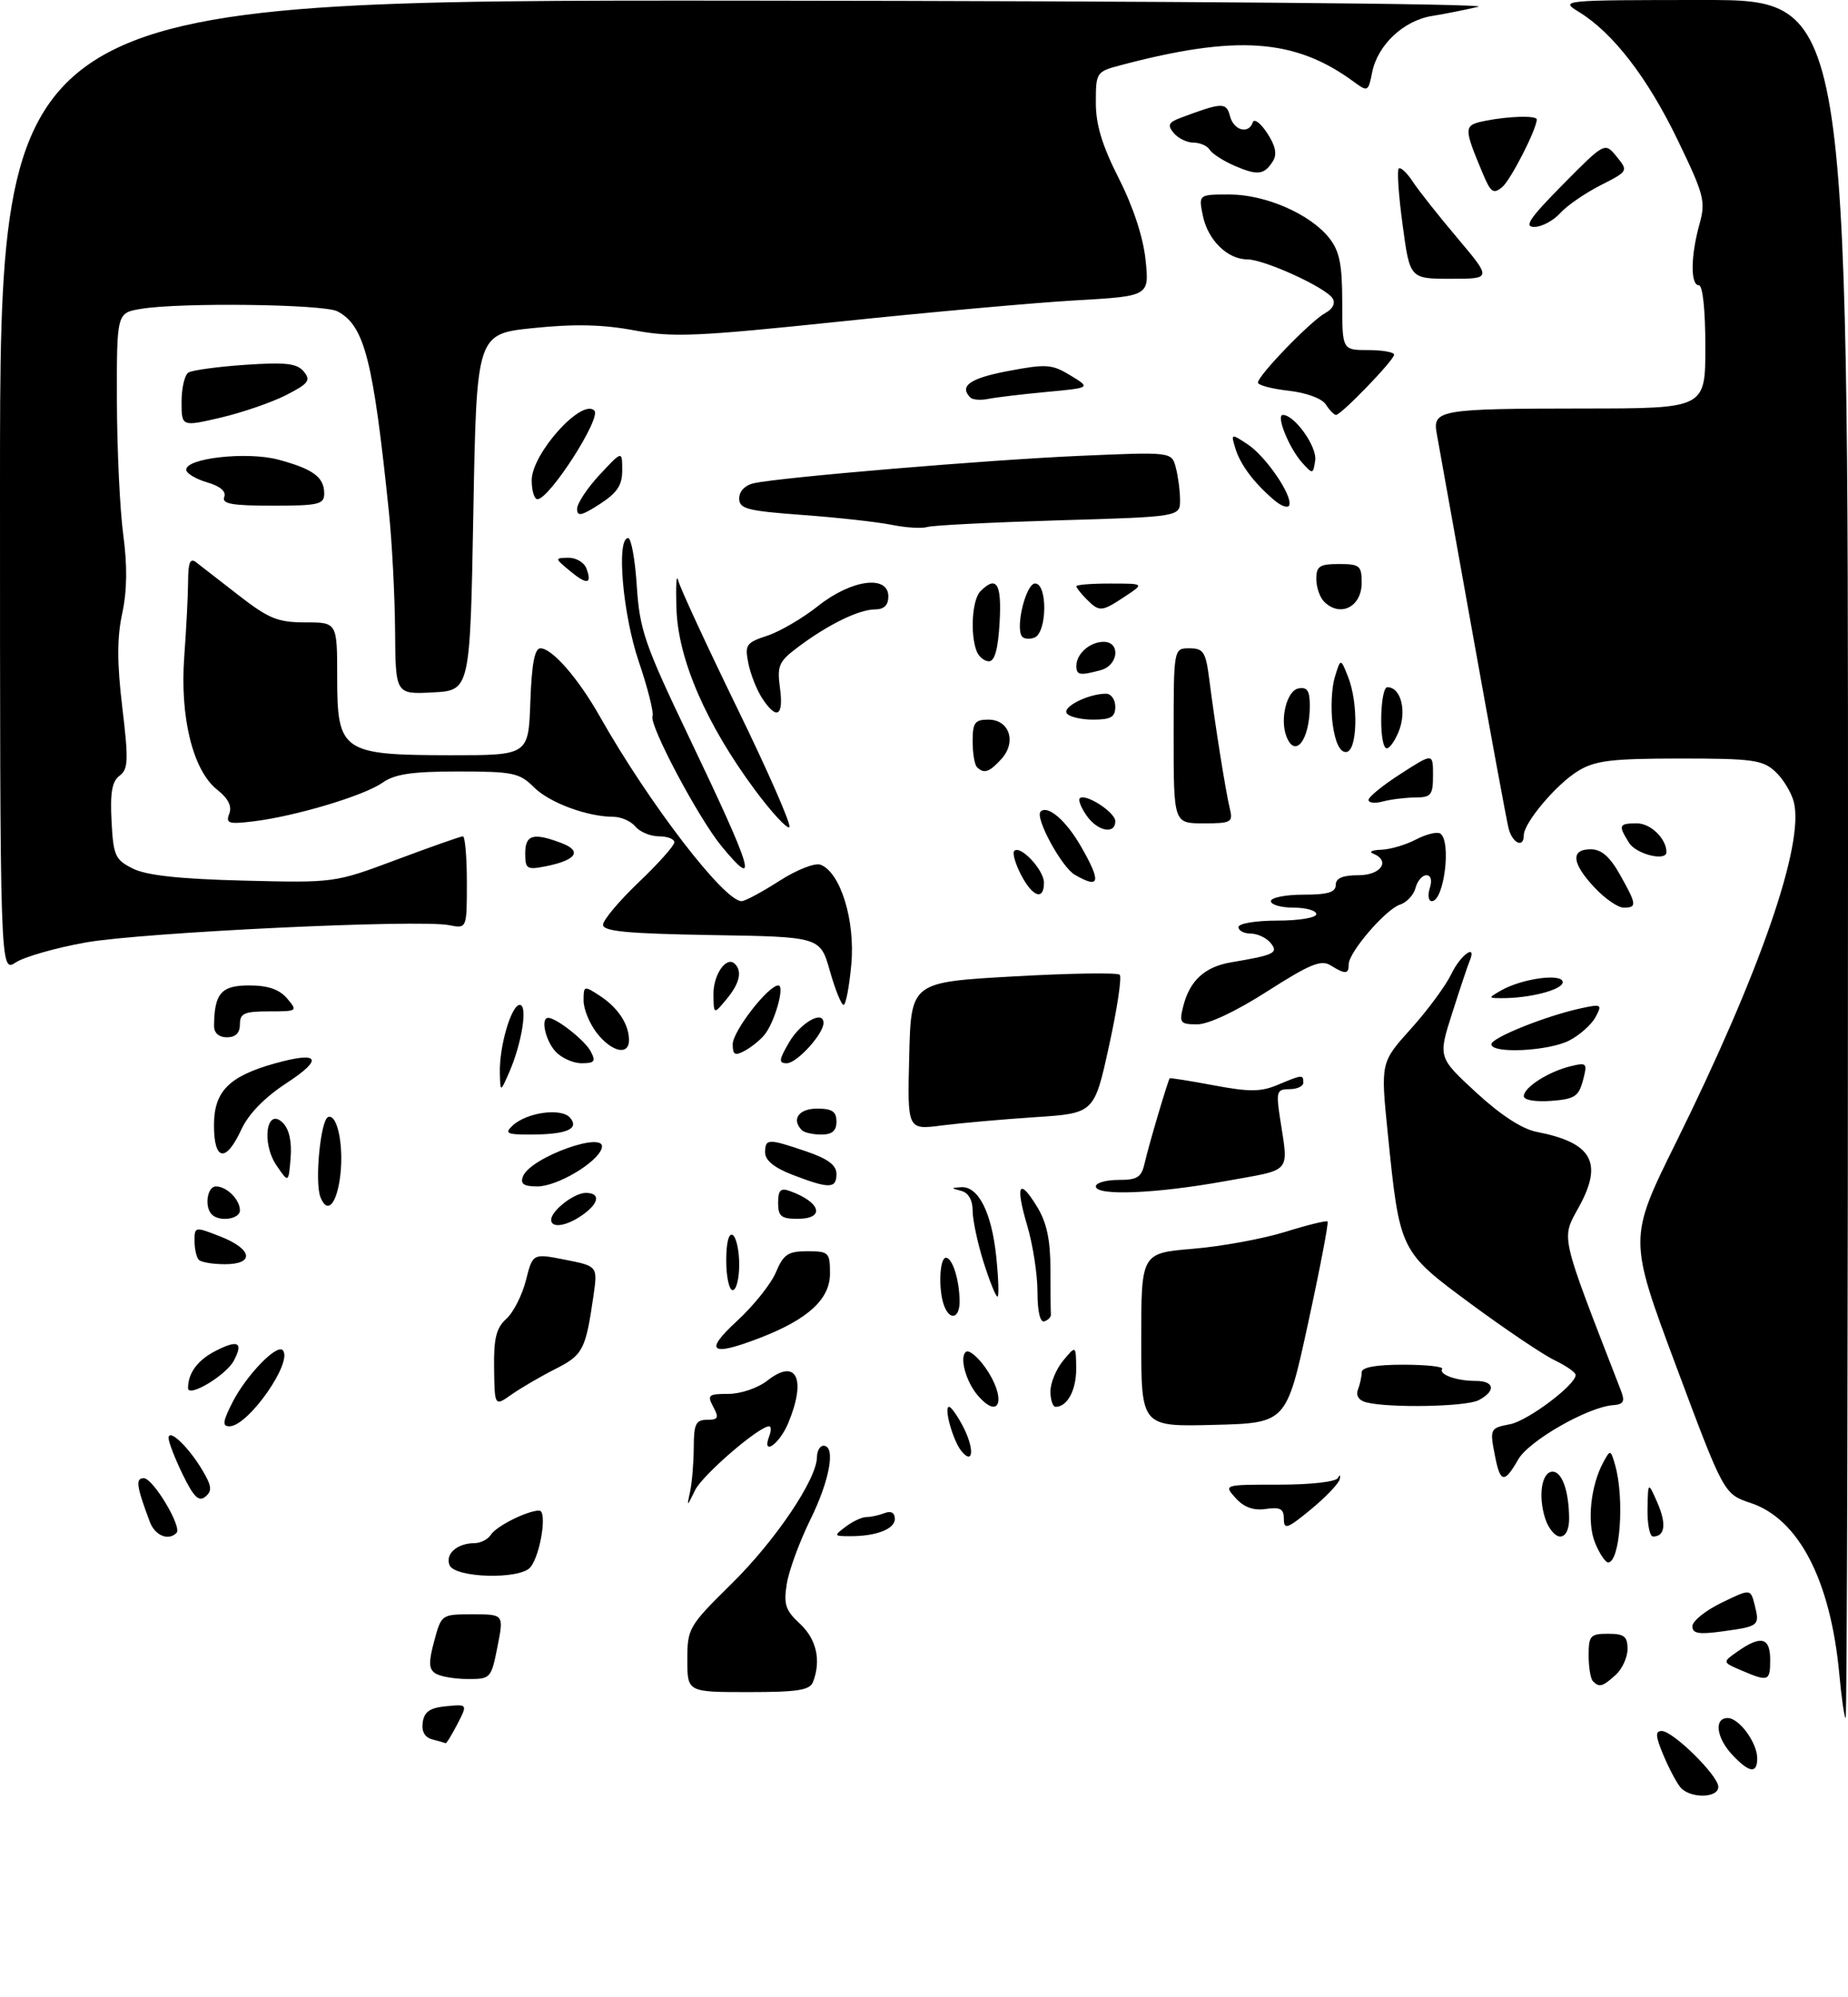 <?xml version="1.0" encoding="UTF-8" standalone="no"?>
<!DOCTYPE svg PUBLIC "-//W3C//DTD SVG 1.1//EN" "http://www.w3.org/Graphics/SVG/1.1/DTD/svg11.dtd" >
<svg xmlns="http://www.w3.org/2000/svg" xmlns:xlink="http://www.w3.org/1999/xlink" version="1.1" viewBox="0 0 285 308">
 <g >
 <path fill="currentColor"
d=" M 259.14 275.67 C 258.54 274.94 257.35 272.69 256.51 270.67 C 255.31 267.80 255.25 267.00 256.27 267.00 C 258.02 267.00 265.00 273.88 265.00 275.61 C 265.00 277.39 260.61 277.44 259.14 275.67 Z  M 267.17 270.69 C 264.69 268.05 264.30 265.00 266.44 265.00 C 268.21 265.00 271.00 268.80 271.00 271.22 C 271.00 273.63 269.78 273.46 267.17 270.69 Z  M 66.69 268.30 C 65.51 267.99 64.99 267.08 65.19 265.67 C 65.43 264.02 66.30 263.42 68.81 263.18 C 72.12 262.86 72.12 262.86 70.54 265.93 C 69.66 267.62 68.85 268.95 68.72 268.88 C 68.60 268.82 67.69 268.56 66.69 268.30 Z  M 283.66 258.23 C 282.31 243.75 277.42 234.31 270.00 231.83 C 265.86 230.45 265.86 230.45 258.50 210.74 C 251.15 191.03 251.15 191.03 258.45 176.27 C 271.46 149.95 278.28 130.24 276.65 123.73 C 276.28 122.26 275.00 120.14 273.80 119.03 C 271.85 117.21 270.30 117.00 259.06 117.00 C 248.46 117.01 246.01 117.31 243.37 118.92 C 240.03 120.95 235.00 126.92 235.00 128.84 C 235.00 130.89 233.23 130.07 232.65 127.75 C 232.34 126.51 229.83 112.90 227.07 97.50 C 224.31 82.10 221.83 68.31 221.57 66.85 C 220.91 63.22 222.04 63.03 244.25 63.01 C 263.00 63.00 263.00 63.00 263.00 53.50 C 263.00 47.83 262.60 44.00 262.00 44.00 C 260.69 44.00 260.73 39.50 262.08 34.63 C 263.08 31.04 262.84 30.11 258.68 21.49 C 254.05 11.93 248.74 5.05 243.50 1.84 C 240.53 0.03 240.74 0.01 262.75 0.00 C 285.00 0.00 285.00 0.00 285.00 132.50 C 285.00 205.38 284.84 265.00 284.64 265.00 C 284.45 265.00 284.00 261.95 283.66 258.23 Z  M 106.00 256.01 C 106.00 251.16 106.20 250.82 112.85 244.26 C 119.62 237.59 125.97 228.15 125.99 224.75 C 126.00 223.79 126.45 223.00 127.00 223.00 C 128.92 223.00 127.98 228.30 124.97 234.40 C 123.31 237.78 121.67 242.23 121.34 244.29 C 120.83 247.46 121.13 248.39 123.37 250.46 C 125.92 252.83 126.66 256.11 125.39 259.42 C 124.90 260.71 123.04 261.00 115.39 261.00 C 106.00 261.00 106.00 261.00 106.00 256.01 Z  M 245.67 259.33 C 245.30 258.97 245.00 257.17 245.00 255.33 C 245.00 252.30 245.27 252.00 248.00 252.00 C 250.48 252.00 251.00 252.41 251.00 254.35 C 251.00 255.63 250.18 257.43 249.17 258.35 C 247.15 260.17 246.65 260.32 245.67 259.33 Z  M 67.17 258.13 C 66.12 257.46 66.07 256.44 66.96 253.14 C 68.07 249.01 68.09 249.00 72.89 249.00 C 77.71 249.00 77.71 249.00 76.72 254.00 C 75.75 258.90 75.66 259.00 72.12 258.98 C 70.13 258.98 67.90 258.59 67.17 258.13 Z  M 268.55 257.65 C 265.60 256.39 265.60 256.39 268.02 254.70 C 271.59 252.20 273.00 252.57 273.00 256.00 C 273.00 259.34 272.74 259.44 268.55 257.65 Z  M 261.00 250.84 C 261.00 250.05 263.02 248.42 265.49 247.22 C 269.97 245.04 269.97 245.04 270.61 247.57 C 271.41 250.76 271.29 250.86 265.67 251.63 C 261.98 252.14 261.00 251.97 261.00 250.84 Z  M 69.32 241.40 C 68.65 239.66 70.51 238.04 73.20 238.02 C 74.14 238.01 75.26 237.43 75.70 236.73 C 76.54 235.40 81.33 233.00 83.16 233.00 C 84.43 233.00 83.36 239.85 81.79 241.75 C 80.19 243.68 70.09 243.40 69.32 241.40 Z  M 246.01 238.02 C 244.71 234.89 245.29 229.16 247.28 225.52 C 248.34 223.56 248.40 223.58 249.09 226.00 C 250.56 231.17 249.85 241.00 248.00 241.00 C 247.59 241.00 246.69 239.66 246.01 238.02 Z  M 23.11 234.75 C 21.03 229.21 20.87 228.00 22.18 228.01 C 23.62 228.02 28.12 235.55 27.22 236.45 C 25.96 237.71 23.90 236.85 23.11 234.75 Z  M 130.44 235.47 C 131.51 234.66 132.93 234.00 133.61 234.00 C 134.28 234.00 135.55 233.73 136.42 233.39 C 137.42 233.01 138.00 233.33 138.00 234.28 C 138.00 235.87 135.08 236.98 131.00 236.95 C 128.59 236.94 128.57 236.89 130.44 235.47 Z  M 238.31 234.25 C 237.17 230.73 237.76 227.00 239.45 227.00 C 240.91 227.00 241.97 230.03 241.99 234.25 C 241.99 235.95 241.46 237.00 240.60 237.00 C 239.83 237.00 238.80 235.76 238.31 234.25 Z  M 254.08 232.75 C 254.16 228.50 254.16 228.50 255.61 231.80 C 257.03 235.06 256.78 237.00 254.94 237.00 C 254.42 237.00 254.04 235.09 254.08 232.75 Z  M 198.00 234.30 C 198.00 232.73 197.45 232.43 195.23 232.75 C 193.32 233.03 191.87 232.51 190.57 231.08 C 188.69 229.00 188.69 229.00 197.26 229.00 C 202.12 229.00 206.05 228.56 206.34 227.97 C 206.62 227.41 206.75 227.49 206.62 228.14 C 206.49 228.80 204.50 230.89 202.19 232.80 C 198.54 235.81 198.00 236.00 198.00 234.30 Z  M 28.18 227.44 C 26.98 224.97 26.00 222.44 26.00 221.82 C 26.00 220.24 29.12 223.22 31.24 226.82 C 32.66 229.22 32.74 229.97 31.67 230.86 C 30.66 231.69 29.88 230.92 28.18 227.44 Z  M 106.44 230.00 C 106.73 228.62 106.98 225.59 106.99 223.25 C 107.00 219.65 107.31 219.00 109.04 219.00 C 110.76 219.00 110.91 218.70 110.00 217.00 C 109.03 215.18 109.24 215.00 112.33 215.00 C 114.25 215.00 116.87 214.10 118.36 212.94 C 122.83 209.42 124.41 212.69 121.55 219.53 C 120.18 222.81 117.42 224.68 118.64 221.50 C 118.95 220.68 118.94 220.00 118.62 220.00 C 117.04 220.00 108.35 227.50 107.20 229.85 C 105.91 232.49 105.90 232.50 106.44 230.00 Z  M 230.62 224.88 C 229.72 220.33 229.73 220.30 232.92 219.67 C 235.68 219.11 243.00 213.61 243.00 212.08 C 243.00 211.69 241.54 210.67 239.75 209.81 C 237.96 208.95 232.17 205.05 226.87 201.14 C 215.82 192.97 215.88 193.10 214.01 174.69 C 212.92 163.88 212.92 163.88 217.59 158.69 C 220.16 155.84 222.96 152.04 223.82 150.25 C 225.25 147.25 227.83 145.43 226.64 148.25 C 226.35 148.94 225.14 152.56 223.95 156.30 C 221.78 163.09 221.78 163.09 227.64 168.50 C 231.42 171.99 234.74 174.15 237.00 174.59 C 245.49 176.23 247.25 179.29 243.57 186.04 C 240.74 191.25 240.39 189.73 250.00 214.54 C 250.63 216.18 250.38 216.62 248.76 216.74 C 244.85 217.04 235.77 222.24 234.13 225.13 C 232.05 228.78 231.40 228.73 230.62 224.88 Z  M 148.29 223.85 C 146.98 222.28 145.50 217.00 146.37 217.00 C 146.69 217.00 147.66 218.38 148.54 220.07 C 150.29 223.46 150.12 226.06 148.29 223.85 Z  M 35.88 216.25 C 37.99 212.14 42.64 207.31 43.59 208.25 C 45.30 209.97 38.29 220.00 35.38 220.00 C 34.24 220.00 34.35 219.25 35.88 216.25 Z  M 176.00 206.68 C 176.00 193.29 176.00 193.29 183.98 192.62 C 188.37 192.26 194.76 191.08 198.19 190.02 C 201.61 188.95 204.56 188.23 204.74 188.41 C 204.92 188.59 203.57 195.66 201.73 204.12 C 198.39 219.50 198.39 219.50 187.20 219.78 C 176.00 220.07 176.00 220.07 176.00 206.68 Z  M 76.20 211.07 C 76.13 206.43 76.53 204.83 78.09 203.42 C 79.18 202.44 80.53 199.76 81.11 197.48 C 82.16 193.32 82.16 193.32 87.17 194.31 C 92.18 195.30 92.18 195.30 91.52 199.90 C 90.32 208.21 89.91 209.01 85.63 211.17 C 83.36 212.32 80.33 214.09 78.89 215.10 C 76.28 216.94 76.28 216.94 76.20 211.07 Z  M 150.80 215.25 C 148.93 213.09 147.90 209.18 149.02 208.49 C 149.47 208.21 150.78 209.29 151.92 210.89 C 155.25 215.57 154.29 219.29 150.80 215.25 Z  M 162.00 214.61 C 162.00 213.30 162.89 211.16 163.97 209.86 C 165.93 207.50 165.93 207.50 165.97 211.05 C 166.00 214.39 164.61 217.00 162.80 217.00 C 162.36 217.00 162.00 215.92 162.00 214.61 Z  M 210.68 216.30 C 209.55 216.01 209.07 215.25 209.43 214.33 C 209.74 213.51 210.00 212.31 210.00 211.67 C 210.00 210.90 212.18 210.50 216.40 210.50 C 219.92 210.50 222.62 210.79 222.41 211.15 C 221.87 212.02 224.62 213.00 227.58 213.00 C 230.49 213.00 230.74 214.53 228.07 215.96 C 226.16 216.99 214.22 217.21 210.68 216.30 Z  M 29.00 214.11 C 29.00 211.80 30.46 209.81 33.21 208.39 C 36.72 206.58 37.58 207.04 36.05 209.90 C 34.84 212.16 29.00 215.64 29.00 214.11 Z  M 113.67 203.75 C 116.21 201.41 118.91 198.04 119.66 196.25 C 120.83 193.47 121.53 193.00 124.51 193.00 C 127.82 193.00 128.00 193.18 128.00 196.45 C 128.00 200.39 124.62 203.49 117.23 206.35 C 109.58 209.31 108.49 208.51 113.67 203.75 Z  M 160.00 199.26 C 160.00 196.57 159.29 191.99 158.43 189.08 C 156.55 182.73 157.15 181.56 159.94 186.14 C 161.43 188.58 161.99 191.21 162.00 195.75 C 162.00 199.19 162.03 202.33 162.07 202.72 C 162.12 203.12 161.67 203.61 161.07 203.81 C 160.41 204.03 160.00 202.32 160.00 199.26 Z  M 145.61 201.42 C 144.69 199.03 144.88 194.00 145.88 194.00 C 146.89 194.00 147.97 197.44 147.99 200.75 C 148.00 203.34 146.50 203.76 145.61 201.42 Z  M 151.68 194.66 C 150.76 191.73 150.00 188.16 150.00 186.74 C 150.00 185.11 149.35 183.98 148.25 183.69 C 146.62 183.26 146.62 183.22 148.23 183.12 C 150.87 182.94 152.93 187.00 153.64 193.82 C 153.99 197.22 154.08 200.00 153.83 200.00 C 153.57 200.00 152.61 197.60 151.68 194.66 Z  M 112.00 194.44 C 112.00 191.66 112.39 190.12 113.00 190.50 C 113.55 190.84 114.00 192.89 114.00 195.06 C 114.00 197.23 113.55 199.00 113.00 199.00 C 112.45 199.00 112.00 196.95 112.00 194.44 Z  M 30.67 194.33 C 30.30 193.97 30.00 192.65 30.00 191.41 C 30.00 189.19 30.05 189.18 34.00 190.73 C 38.95 192.68 39.31 195.00 34.67 195.00 C 32.83 195.00 31.03 194.70 30.67 194.33 Z  M 85.00 188.15 C 85.00 186.76 88.54 184.00 90.33 184.00 C 92.67 184.00 92.41 185.60 89.78 187.44 C 87.35 189.14 85.00 189.49 85.00 188.15 Z  M 32.67 187.33 C 31.49 186.16 31.95 183.00 33.30 183.00 C 34.97 183.00 37.00 185.03 37.00 186.70 C 37.00 188.05 33.84 188.51 32.67 187.33 Z  M 120.00 185.53 C 120.00 183.61 120.39 183.20 121.75 183.69 C 126.59 185.41 127.34 188.00 123.00 188.00 C 120.48 188.00 120.00 187.61 120.00 185.53 Z  M 49.41 184.63 C 48.51 182.27 49.44 172.68 50.62 172.29 C 52.14 171.79 53.13 177.34 52.37 182.10 C 51.74 186.02 50.39 187.18 49.41 184.63 Z  M 169.00 183.00 C 169.00 182.45 170.57 182.00 172.48 182.00 C 175.46 182.00 176.05 181.61 176.57 179.25 C 177.11 176.81 180.08 166.77 180.39 166.33 C 180.46 166.23 183.52 166.72 187.20 167.41 C 192.68 168.44 194.46 168.43 197.06 167.33 C 200.86 165.74 201.00 165.72 201.00 167.00 C 201.00 167.55 200.04 168.00 198.86 168.00 C 196.92 168.00 196.79 168.38 197.37 172.25 C 198.72 181.18 199.48 180.28 189.00 182.18 C 178.29 184.12 169.00 184.50 169.00 183.00 Z  M 80.65 181.46 C 81.80 178.48 93.75 174.23 92.79 177.14 C 92.06 179.37 85.91 183.00 82.88 183.00 C 80.76 183.00 80.21 182.62 80.65 181.46 Z  M 122.25 181.22 C 119.44 180.14 118.00 178.98 118.00 177.79 C 118.00 175.60 118.43 175.59 124.32 177.59 C 127.70 178.74 129.00 179.72 129.00 181.09 C 129.00 183.36 127.89 183.39 122.25 181.22 Z  M 42.64 179.76 C 40.27 176.26 41.11 170.68 43.63 173.20 C 44.60 174.17 45.02 176.10 44.82 178.60 C 44.50 182.50 44.50 182.50 42.64 179.76 Z  M 33.00 173.57 C 33.00 168.35 35.29 166.02 42.38 164.03 C 49.26 162.11 49.97 163.29 44.18 167.07 C 40.80 169.28 38.32 171.83 37.22 174.22 C 34.84 179.38 33.00 179.09 33.00 173.57 Z  M 79.04 173.63 C 81.24 171.56 86.62 170.83 87.94 172.43 C 89.38 174.16 87.34 175.00 81.70 175.00 C 78.16 175.00 77.78 174.81 79.04 173.63 Z  M 123.67 174.33 C 122.01 172.67 123.18 171.00 126.00 171.00 C 128.33 171.00 129.00 171.44 129.00 173.00 C 129.00 174.43 128.33 175.00 126.67 175.00 C 125.38 175.00 124.03 174.70 123.67 174.33 Z  M 140.22 162.89 C 140.50 151.50 140.50 151.50 156.27 150.61 C 164.95 150.12 172.33 150.00 172.68 150.35 C 173.03 150.69 172.29 155.64 171.03 161.35 C 168.76 171.72 168.76 171.72 159.63 172.32 C 154.61 172.65 148.12 173.23 145.22 173.60 C 139.93 174.29 139.93 174.29 140.22 162.89 Z  M 235.00 169.08 C 235.00 167.73 238.78 165.31 242.19 164.47 C 244.74 163.85 244.84 163.96 244.12 166.66 C 243.46 169.13 242.83 169.54 239.18 169.81 C 236.77 169.98 235.00 169.68 235.00 169.08 Z  M 77.09 165.50 C 76.98 161.40 78.86 155.00 80.16 155.00 C 81.43 155.00 80.48 160.95 78.50 165.47 C 77.16 168.50 77.16 168.50 77.09 165.50 Z  M 85.65 162.17 C 84.10 160.46 83.35 157.00 84.54 157.00 C 85.79 157.00 90.16 160.43 91.08 162.14 C 91.92 163.71 91.70 164.00 89.69 164.00 C 88.38 164.00 86.57 163.18 85.65 162.17 Z  M 121.71 160.75 C 123.50 157.70 127.00 155.74 127.00 157.79 C 127.00 159.49 122.89 164.00 121.34 164.00 C 120.05 164.00 120.11 163.49 121.71 160.75 Z  M 113.00 161.07 C 113.00 159.07 118.48 152.00 120.03 152.00 C 121.09 152.00 119.47 157.73 117.87 159.65 C 117.21 160.45 115.84 161.55 114.83 162.09 C 113.34 162.89 113.00 162.70 113.00 161.07 Z  M 92.07 159.37 C 90.93 157.92 90.00 155.66 90.00 154.34 C 90.00 152.01 90.06 152.00 92.54 153.62 C 95.32 155.44 97.00 158.00 97.00 160.43 C 97.00 162.86 94.37 162.29 92.07 159.37 Z  M 230.00 161.07 C 230.00 160.07 238.42 156.69 243.84 155.52 C 246.99 154.84 247.12 154.92 246.06 156.89 C 245.44 158.04 243.63 159.66 242.02 160.49 C 238.83 162.14 230.00 162.57 230.00 161.07 Z  M 33.01 158.25 C 33.05 153.23 34.11 152.00 38.39 152.00 C 41.32 152.00 43.06 152.59 44.27 154.00 C 45.94 155.96 45.88 156.00 41.49 156.00 C 37.67 156.00 37.00 156.30 37.00 158.00 C 37.00 159.33 36.33 160.00 35.00 160.00 C 33.76 160.00 33.01 159.34 33.01 158.25 Z  M 182.47 155.25 C 183.47 151.25 185.79 149.12 189.89 148.43 C 196.56 147.31 197.23 146.98 195.93 145.42 C 195.28 144.64 193.91 144.00 192.88 144.00 C 191.84 144.00 191.00 143.55 191.00 143.00 C 191.00 142.44 193.67 142.00 197.00 142.00 C 200.33 142.00 203.00 141.56 203.00 141.00 C 203.00 140.45 201.43 140.00 199.50 140.00 C 197.57 140.00 196.00 139.55 196.00 139.00 C 196.00 138.45 198.25 138.00 201.00 138.00 C 204.78 138.00 206.00 137.63 206.00 136.50 C 206.00 135.45 207.06 135.00 209.50 135.00 C 212.99 135.00 214.50 132.77 211.75 131.66 C 211.06 131.38 211.62 131.12 213.00 131.07 C 214.38 131.03 216.78 130.32 218.35 129.50 C 219.92 128.68 221.61 128.26 222.10 128.56 C 223.87 129.66 222.72 139.00 220.82 139.00 C 220.29 139.00 220.15 138.10 220.50 137.00 C 220.89 135.78 220.68 135.00 219.97 135.00 C 219.34 135.00 218.58 135.89 218.30 136.97 C 218.02 138.05 216.94 139.20 215.92 139.53 C 213.73 140.22 208.00 146.88 208.00 148.73 C 208.00 150.29 207.48 150.32 205.20 148.90 C 203.75 147.99 202.00 148.71 195.47 152.89 C 190.64 155.99 186.37 158.00 184.64 158.00 C 182.02 158.00 181.84 157.77 182.47 155.25 Z  M 110.03 153.37 C 110.00 150.30 112.05 147.39 113.34 148.68 C 114.50 149.84 114.05 151.72 112.03 154.14 C 110.07 156.50 110.07 156.50 110.03 153.37 Z  M 127.98 149.75 C 126.49 144.50 126.49 144.50 109.74 144.23 C 96.77 144.01 93.00 143.66 93.00 142.64 C 93.00 141.93 95.47 138.98 98.50 136.09 C 101.53 133.20 104.00 130.43 104.00 129.92 C 104.00 129.41 102.93 129.00 101.62 129.00 C 100.31 129.00 98.68 128.32 98.00 127.50 C 97.32 126.67 95.80 126.00 94.63 125.99 C 90.55 125.98 84.73 123.82 82.33 121.42 C 80.12 119.21 79.11 119.00 70.68 119.00 C 63.52 119.00 60.89 119.39 58.97 120.74 C 56.13 122.74 45.56 125.90 39.10 126.69 C 35.24 127.16 34.78 127.01 35.36 125.51 C 35.80 124.36 35.20 123.16 33.52 121.83 C 29.75 118.87 27.72 110.65 28.42 101.23 C 28.73 96.98 29.00 91.76 29.01 89.64 C 29.02 86.73 29.33 86.01 30.26 86.74 C 30.94 87.26 33.90 89.56 36.84 91.85 C 41.45 95.43 42.85 96.00 47.09 96.00 C 52.00 96.00 52.00 96.00 52.00 104.48 C 52.00 115.95 52.76 116.47 69.44 116.49 C 81.50 116.50 81.50 116.50 81.79 108.25 C 82.00 102.39 82.45 100.00 83.35 100.00 C 85.15 100.00 89.18 104.63 92.50 110.50 C 100.09 123.92 111.66 139.00 114.37 139.00 C 114.90 139.00 117.50 137.60 120.17 135.89 C 122.88 134.15 125.68 133.05 126.55 133.38 C 129.62 134.56 131.91 141.98 131.29 148.75 C 130.98 152.19 130.44 155.00 130.10 155.00 C 129.75 155.00 128.80 152.64 127.98 149.75 Z  M 231.47 152.79 C 234.71 150.92 241.00 150.07 241.00 151.50 C 241.00 152.67 235.86 154.00 231.50 153.96 C 229.51 153.94 229.51 153.93 231.47 152.79 Z  M 0.00 75.02 C 0.00 0.00 0.00 0.00 115.75 0.10 C 180.23 0.16 229.95 0.58 228.00 1.04 C 226.07 1.50 222.86 2.14 220.86 2.46 C 216.46 3.17 212.47 6.92 211.62 11.14 C 211.02 14.16 210.94 14.20 208.75 12.59 C 199.70 5.95 190.72 5.32 172.75 10.08 C 169.09 11.05 169.00 11.19 169.00 15.79 C 168.99 19.21 169.96 22.42 172.54 27.51 C 174.77 31.91 176.31 36.60 176.67 40.10 C 177.25 45.68 177.25 45.68 165.88 46.33 C 159.63 46.69 143.26 48.16 129.51 49.60 C 107.39 51.91 103.72 52.07 97.78 50.95 C 92.96 50.05 88.58 49.95 82.28 50.60 C 73.50 51.50 73.50 51.50 73.00 79.00 C 72.50 106.50 72.50 106.50 66.75 106.80 C 61.00 107.10 61.00 107.10 60.93 97.30 C 60.89 91.91 60.46 83.67 59.98 79.00 C 57.54 55.42 56.22 50.26 52.06 48.03 C 49.97 46.91 27.86 46.63 21.75 47.64 C 18.00 48.26 18.00 48.26 18.03 61.88 C 18.05 69.37 18.49 78.65 19.01 82.50 C 19.65 87.26 19.60 91.13 18.85 94.61 C 18.04 98.35 18.04 102.25 18.86 109.11 C 19.84 117.28 19.78 118.65 18.44 119.65 C 17.28 120.51 16.97 122.27 17.20 126.64 C 17.48 132.00 17.75 132.61 20.50 133.98 C 22.61 135.03 27.68 135.58 37.55 135.83 C 51.61 136.18 51.61 136.18 61.19 132.59 C 66.46 130.62 71.05 129.00 71.39 129.00 C 71.72 129.00 72.00 132.21 72.00 136.12 C 72.00 143.25 72.00 143.25 69.25 142.70 C 64.59 141.78 21.99 143.81 13.18 145.38 C 8.60 146.20 3.77 147.58 2.43 148.45 C 0.00 150.05 0.00 150.05 0.00 75.02 Z  M 245.90 136.89 C 242.39 133.14 242.18 131.00 245.32 131.00 C 246.97 131.00 248.26 132.12 249.82 134.89 C 252.43 139.53 252.48 140.00 250.40 140.00 C 249.52 140.00 247.50 138.60 245.90 136.89 Z  M 157.45 134.91 C 156.57 133.21 156.11 131.56 156.42 131.25 C 157.37 130.30 161.00 134.19 161.00 136.15 C 161.00 138.98 159.23 138.35 157.45 134.91 Z  M 165.74 134.92 C 163.70 133.72 159.57 126.10 160.48 125.19 C 161.57 124.10 164.44 126.58 166.73 130.60 C 169.88 136.09 169.63 137.18 165.74 134.92 Z  M 81.00 131.62 C 81.00 128.74 82.25 128.39 86.60 130.04 C 89.83 131.27 88.89 132.67 84.22 133.61 C 81.25 134.20 81.00 134.05 81.00 131.62 Z  M 111.27 130.52 C 107.70 126.17 100.10 111.86 100.63 110.46 C 100.85 109.89 99.89 106.10 98.51 102.04 C 96.04 94.76 95.02 83.00 96.87 83.00 C 97.35 83.00 97.95 86.34 98.21 90.43 C 98.65 97.15 99.41 99.37 106.25 113.68 C 116.16 134.41 117.12 137.60 111.27 130.52 Z  M 251.24 130.01 C 249.53 127.28 249.65 127.00 252.46 127.00 C 254.57 127.00 257.00 129.38 257.00 131.43 C 257.00 132.92 252.33 131.76 251.24 130.01 Z  M 116.43 121.85 C 108.95 111.76 104.61 101.79 104.33 94.03 C 104.20 90.44 104.31 88.40 104.58 89.50 C 104.84 90.60 108.95 99.48 113.70 109.24 C 118.46 119.00 122.07 127.26 121.74 127.59 C 121.41 127.92 119.02 125.34 116.43 121.85 Z  M 167.58 125.81 C 166.74 124.61 166.26 123.41 166.52 123.14 C 167.37 122.30 172.00 125.29 172.00 126.67 C 172.00 128.76 169.27 128.23 167.58 125.81 Z  M 181.00 113.50 C 181.00 100.00 181.00 100.00 183.44 100.00 C 185.60 100.00 185.95 100.55 186.49 104.75 C 187.38 111.78 189.04 122.18 189.67 124.75 C 190.18 126.84 189.88 127.00 185.61 127.00 C 181.00 127.00 181.00 127.00 181.00 113.50 Z  M 211.06 123.37 C 211.09 122.89 213.34 121.07 216.06 119.33 C 221.00 116.15 221.00 116.15 221.00 119.58 C 221.00 122.64 220.71 123.00 218.25 123.01 C 216.74 123.02 214.49 123.30 213.25 123.63 C 212.01 123.96 211.03 123.84 211.06 123.37 Z  M 150.67 118.33 C 150.30 117.97 150.00 116.17 150.00 114.33 C 150.00 111.47 150.34 111.00 152.43 111.00 C 155.67 111.00 156.81 114.45 154.44 117.07 C 152.58 119.12 151.74 119.40 150.67 118.33 Z  M 205.53 111.75 C 205.21 109.41 205.35 106.15 205.84 104.50 C 206.75 101.50 206.75 101.50 207.87 104.32 C 209.55 108.50 209.35 116.00 207.56 116.00 C 206.63 116.00 205.92 114.51 205.53 111.75 Z  M 213.68 115.35 C 212.63 114.29 212.88 106.00 213.96 106.00 C 216.08 106.00 217.00 109.76 215.67 112.93 C 214.95 114.64 214.06 115.73 213.68 115.35 Z  M 198.39 113.58 C 197.36 110.89 198.45 106.53 200.25 106.19 C 201.60 105.93 202.00 106.54 202.00 108.84 C 202.00 114.12 199.74 117.09 198.39 113.58 Z  M 164.50 110.00 C 163.88 108.99 167.90 107.00 170.57 107.00 C 171.35 107.00 172.00 107.90 172.00 109.00 C 172.00 110.61 171.33 111.00 168.56 111.00 C 166.67 111.00 164.84 110.55 164.50 110.00 Z  M 117.54 107.70 C 116.71 106.43 115.75 104.01 115.41 102.31 C 114.84 99.46 115.07 99.13 118.32 98.06 C 120.27 97.42 123.80 95.35 126.18 93.46 C 131.30 89.39 137.00 88.62 137.00 92.00 C 137.00 93.35 136.33 94.00 134.95 94.00 C 132.49 94.00 127.72 96.32 123.14 99.76 C 120.10 102.03 119.82 102.65 120.29 106.14 C 120.88 110.49 119.78 111.12 117.54 107.70 Z  M 166.00 102.70 C 166.00 100.84 168.09 99.00 170.20 99.00 C 172.86 99.00 172.49 102.64 169.75 103.37 C 166.50 104.24 166.00 104.15 166.00 102.70 Z  M 150.61 100.42 C 149.59 97.76 149.93 92.47 151.20 91.20 C 153.70 88.70 154.50 89.99 154.16 96.00 C 153.93 100.09 153.41 102.00 152.52 102.00 C 151.80 102.00 150.94 101.29 150.61 100.42 Z  M 157.57 98.11 C 156.60 96.54 158.26 90.00 159.63 90.00 C 161.58 90.00 161.49 97.60 159.53 98.35 C 158.72 98.66 157.84 98.55 157.57 98.11 Z  M 167.57 92.43 C 166.71 91.56 166.00 90.66 166.00 90.43 C 166.00 90.19 168.36 90.00 171.25 90.01 C 176.50 90.01 176.50 90.01 173.50 92.00 C 169.87 94.40 169.57 94.42 167.57 92.43 Z  M 204.20 92.80 C 203.54 92.14 203.00 90.56 203.00 89.30 C 203.00 87.34 203.51 87.00 206.50 87.00 C 209.69 87.00 210.00 87.25 210.00 89.89 C 210.00 93.62 206.68 95.28 204.20 92.80 Z  M 87.89 88.06 C 85.54 86.10 85.53 86.07 87.64 86.03 C 88.82 86.01 90.07 86.74 90.42 87.64 C 91.37 90.13 90.54 90.27 87.89 88.06 Z  M 137.50 80.95 C 135.30 80.51 129.11 79.82 123.75 79.43 C 115.21 78.80 114.00 78.49 114.00 76.88 C 114.00 75.78 114.91 74.83 116.25 74.54 C 120.42 73.61 152.38 70.93 166.59 70.31 C 180.69 69.70 180.69 69.70 181.33 72.10 C 181.68 73.42 181.98 75.67 181.99 77.10 C 182.00 79.71 182.00 79.71 163.25 80.26 C 152.94 80.57 143.82 81.03 143.00 81.29 C 142.18 81.55 139.70 81.40 137.50 80.95 Z  M 89.00 78.49 C 89.00 77.66 90.56 75.29 92.47 73.24 C 95.95 69.50 95.95 69.50 95.96 72.50 C 95.97 74.84 95.20 76.00 92.49 77.76 C 89.68 79.57 89.00 79.72 89.00 78.49 Z  M 196.50 77.14 C 193.36 74.45 191.30 71.70 190.52 69.17 C 189.82 66.86 189.85 66.85 192.39 68.52 C 195.20 70.36 199.37 76.45 198.83 77.93 C 198.65 78.43 197.60 78.08 196.50 77.14 Z  M 34.58 76.66 C 34.91 75.80 33.96 74.99 31.97 74.41 C 30.25 73.91 28.79 73.05 28.73 72.50 C 28.50 70.68 38.07 69.60 42.93 70.90 C 48.29 72.34 50.00 73.60 50.00 76.12 C 50.00 77.80 49.16 78.00 42.03 78.00 C 35.78 78.00 34.17 77.71 34.58 76.66 Z  M 82.00 74.08 C 82.00 69.98 89.72 61.39 91.66 63.33 C 92.79 64.45 84.73 77.00 82.88 77.00 C 82.40 77.00 82.00 75.68 82.00 74.08 Z  M 200.82 71.37 C 198.79 69.11 196.73 64.00 197.85 64.00 C 199.65 64.00 203.15 68.92 202.83 71.02 C 202.51 73.17 202.45 73.18 200.82 71.37 Z  M 28.00 61.97 C 28.00 59.85 28.48 57.82 29.06 57.46 C 29.65 57.10 33.60 56.56 37.84 56.27 C 44.07 55.85 45.79 56.04 46.85 57.31 C 47.97 58.67 47.59 59.17 44.11 60.95 C 41.88 62.08 37.35 63.64 34.03 64.42 C 28.00 65.82 28.00 65.82 28.00 61.97 Z  M 204.48 62.40 C 203.89 61.47 201.51 60.59 198.74 60.27 C 196.13 59.98 194.00 59.41 194.00 59.01 C 194.00 57.92 202.20 49.45 204.39 48.28 C 205.54 47.66 205.98 46.78 205.52 46.03 C 204.48 44.35 195.01 40.02 192.36 40.01 C 189.29 40.00 186.27 37.02 185.50 33.25 C 184.84 30.00 184.84 30.00 189.60 30.00 C 195.17 30.00 202.08 33.02 205.00 36.72 C 206.59 38.75 207.00 40.78 207.00 46.63 C 207.00 54.00 207.00 54.00 211.00 54.00 C 213.20 54.00 215.00 54.32 215.00 54.71 C 215.00 55.55 206.84 64.00 206.04 64.00 C 205.74 64.00 205.04 63.28 204.48 62.40 Z  M 149.65 61.32 C 147.88 59.54 149.59 58.34 155.48 57.23 C 161.37 56.11 162.23 56.17 165.09 57.91 C 168.23 59.82 168.23 59.82 161.36 60.46 C 157.59 60.81 153.55 61.30 152.40 61.53 C 151.24 61.77 150.01 61.67 149.65 61.32 Z  M 216.32 34.75 C 215.70 30.21 215.43 26.27 215.71 26.00 C 215.99 25.73 216.96 26.62 217.86 27.99 C 218.76 29.37 221.87 33.30 224.78 36.74 C 230.05 43.00 230.05 43.00 223.74 43.00 C 217.43 43.00 217.43 43.00 216.32 34.75 Z  M 241.03 28.46 C 247.50 21.92 247.50 21.92 249.32 24.16 C 251.13 26.38 251.12 26.40 246.82 28.59 C 244.44 29.80 241.64 31.73 240.60 32.89 C 239.55 34.05 237.76 35.00 236.62 35.00 C 234.98 35.00 235.90 33.65 241.03 28.46 Z  M 228.67 26.75 C 225.67 19.57 225.68 19.31 229.10 18.63 C 232.69 17.91 237.00 17.80 237.00 18.42 C 237.00 19.90 232.99 27.76 231.68 28.85 C 230.31 29.99 229.91 29.71 228.67 26.75 Z  M 190.37 25.56 C 188.65 24.81 186.93 23.70 186.56 23.10 C 186.19 22.49 185.06 22.00 184.06 22.00 C 183.06 22.00 181.69 21.33 181.01 20.52 C 180.00 19.29 180.19 18.88 182.14 18.15 C 188.50 15.77 189.12 15.75 189.69 17.91 C 190.27 20.14 192.58 20.76 193.21 18.86 C 193.42 18.24 194.42 18.99 195.43 20.54 C 196.72 22.50 196.98 23.80 196.31 24.86 C 194.97 26.99 193.95 27.11 190.37 25.56 Z "/>
</g>
</svg>